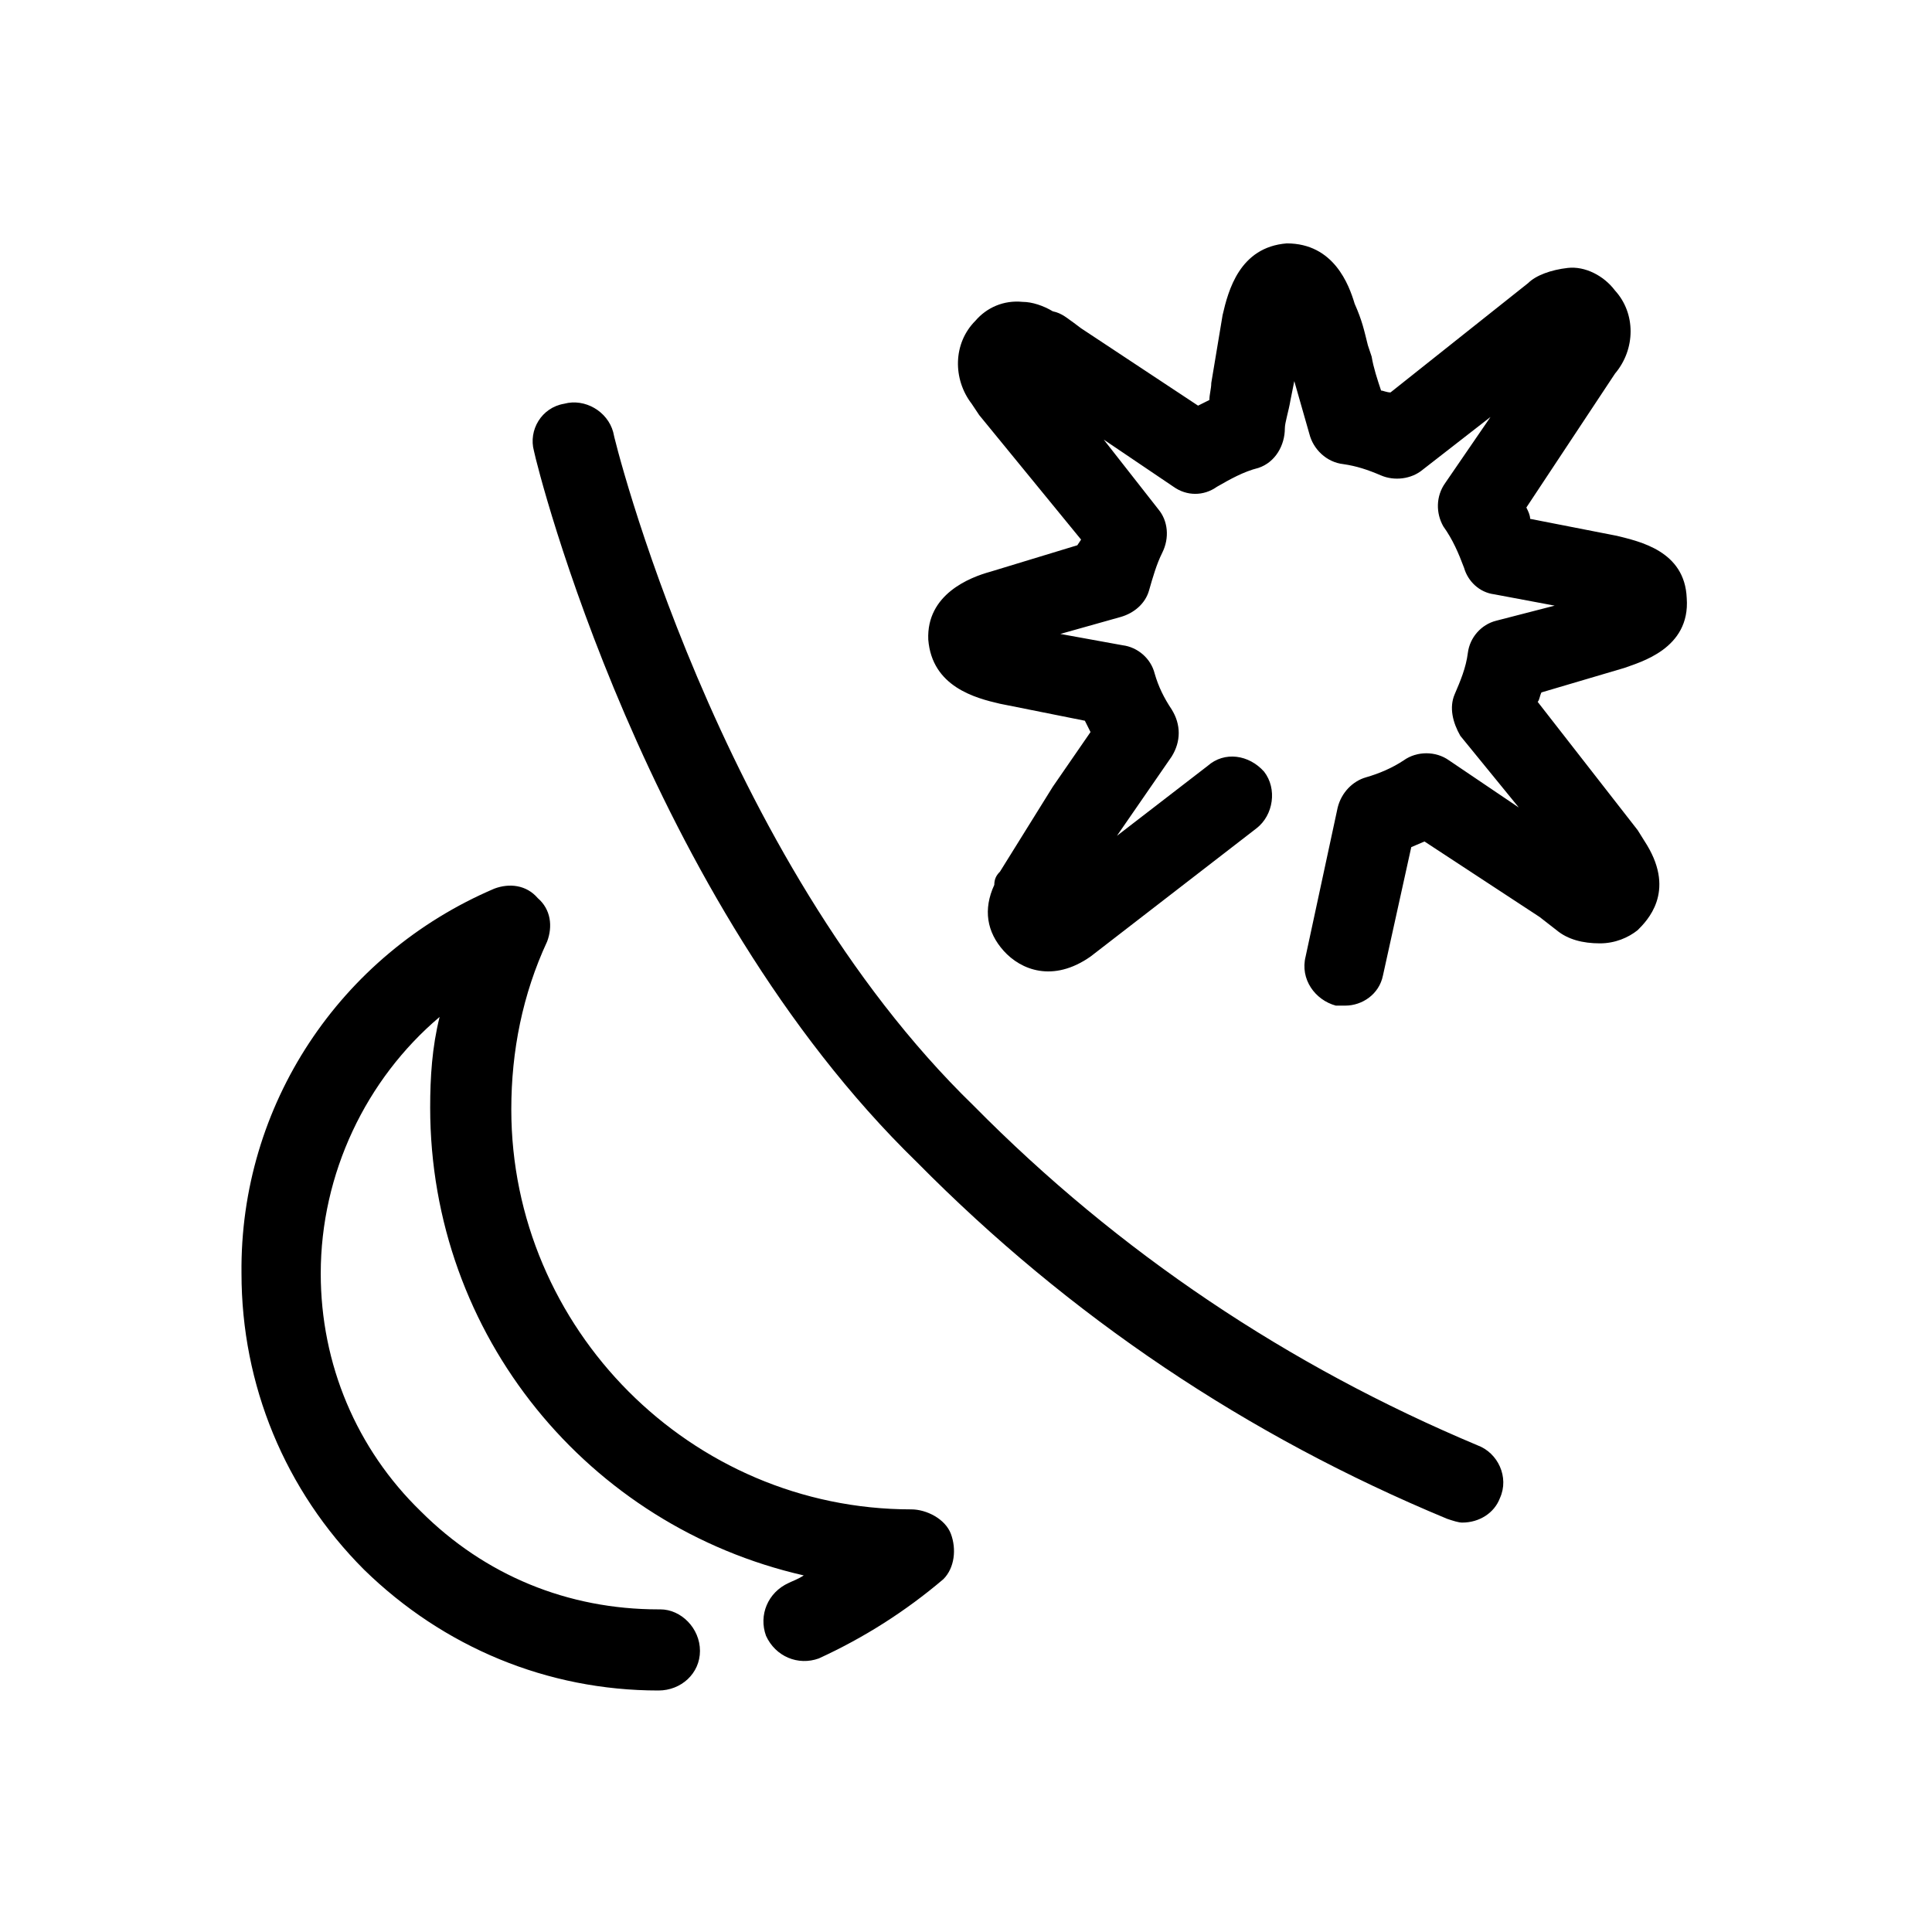 <svg xmlns="http://www.w3.org/2000/svg" viewBox="0 0 1024 1024"><path d="M713 533c9 0 18-6 20-16l15-68 7-3 61 40 9 7c6 5 14 7 23 7 8 0 15-3 20-7 5-5 20-20 5-45l-5-8-53-68c1-1 1-3 2-5l44-13c8-3 35-10 33-37-1-25-25-30-37-33l-46-9c0-2-1-4-2-6l47-71c11-13 11-32 0-44-6-8-16-13-25-12s-17 4-21 8l-73 58c-2 0-4-1-5-1-2-6-4-12-5-18l-2-6c-2-8-3-13-7-22-3-10-11-32-36-32-25 2-31 25-34 38l-6 36c0 3-1 6-1 9l-6 3-62-41-4-3c-3-2-6-5-11-6-5-3-11-5-16-5-10-1-19 3-25 10-12 12-12 31-2 44l4 6 54 66-2 3-46 14c-11 3-34 12-33 36 2 25 25 31 38 34l45 9 3 6-20 29-28 45c-2 2-3 4-3 7-6 13-4 25 5 35s26 17 46 3l88-68c9-7 11-21 4-30-8-9-21-11-30-3l-48 37 29-42c5-8 5-17 0-25-4-6-7-12-9-19-2-8-9-14-17-15l-33-6 32-9c7-2 13-7 15-14s4-14 7-20c4-8 3-17-2-23l-29-37 37 25c7 5 16 5 23 0 7-4 14-8 22-10 9-3 14-12 14-21 0-3 2-9 3-15l2-10 8 28c2 8 9 15 18 16 7 1 13 3 20 6s16 2 22-3l36-28-24 35c-5 7-5 16-1 23 5 7 8 14 11 22 2 7 8 13 16 14l32 6-31 8c-8 2-14 9-15 17s-4 15-7 22-1 15 3 22l31 38-37-25c-7-5-17-5-24 0-6 4-13 7-20 9s-13 8-15 16l-17 79c-3 12 5 23 16 26h5zm62 274c9 0 17-5 20-13 5-11-1-24-12-28-100-42-190-102-267-180-136-132-191-355-191-357-3-11-15-18-26-15-12 2-19 14-16 25 2 10 59 237 203 377 81 82 175 145 281 189 3 1 6 2 8 2zm-426 89c12 0 22-9 22-21s-10-22-21-22h-1c-48 0-92-18-126-52-34-33-53-78-53-126 0-53 24-103 63-136-4 16-5 32-5 48 0 121 84 222 198 248-3 2-6 3-8 4-11 5-16 17-12 28 5 11 17 16 28 12 24-11 46-25 66-42 6-6 7-16 4-24s-13-13-21-13c-117 0-212-96-212-212 0-31 6-61 19-89 3-8 2-17-5-23-6-7-15-8-23-5-82 35-135 115-134 204 0 59 23 115 65 157 42 41 97 64 156 64z"/></svg>